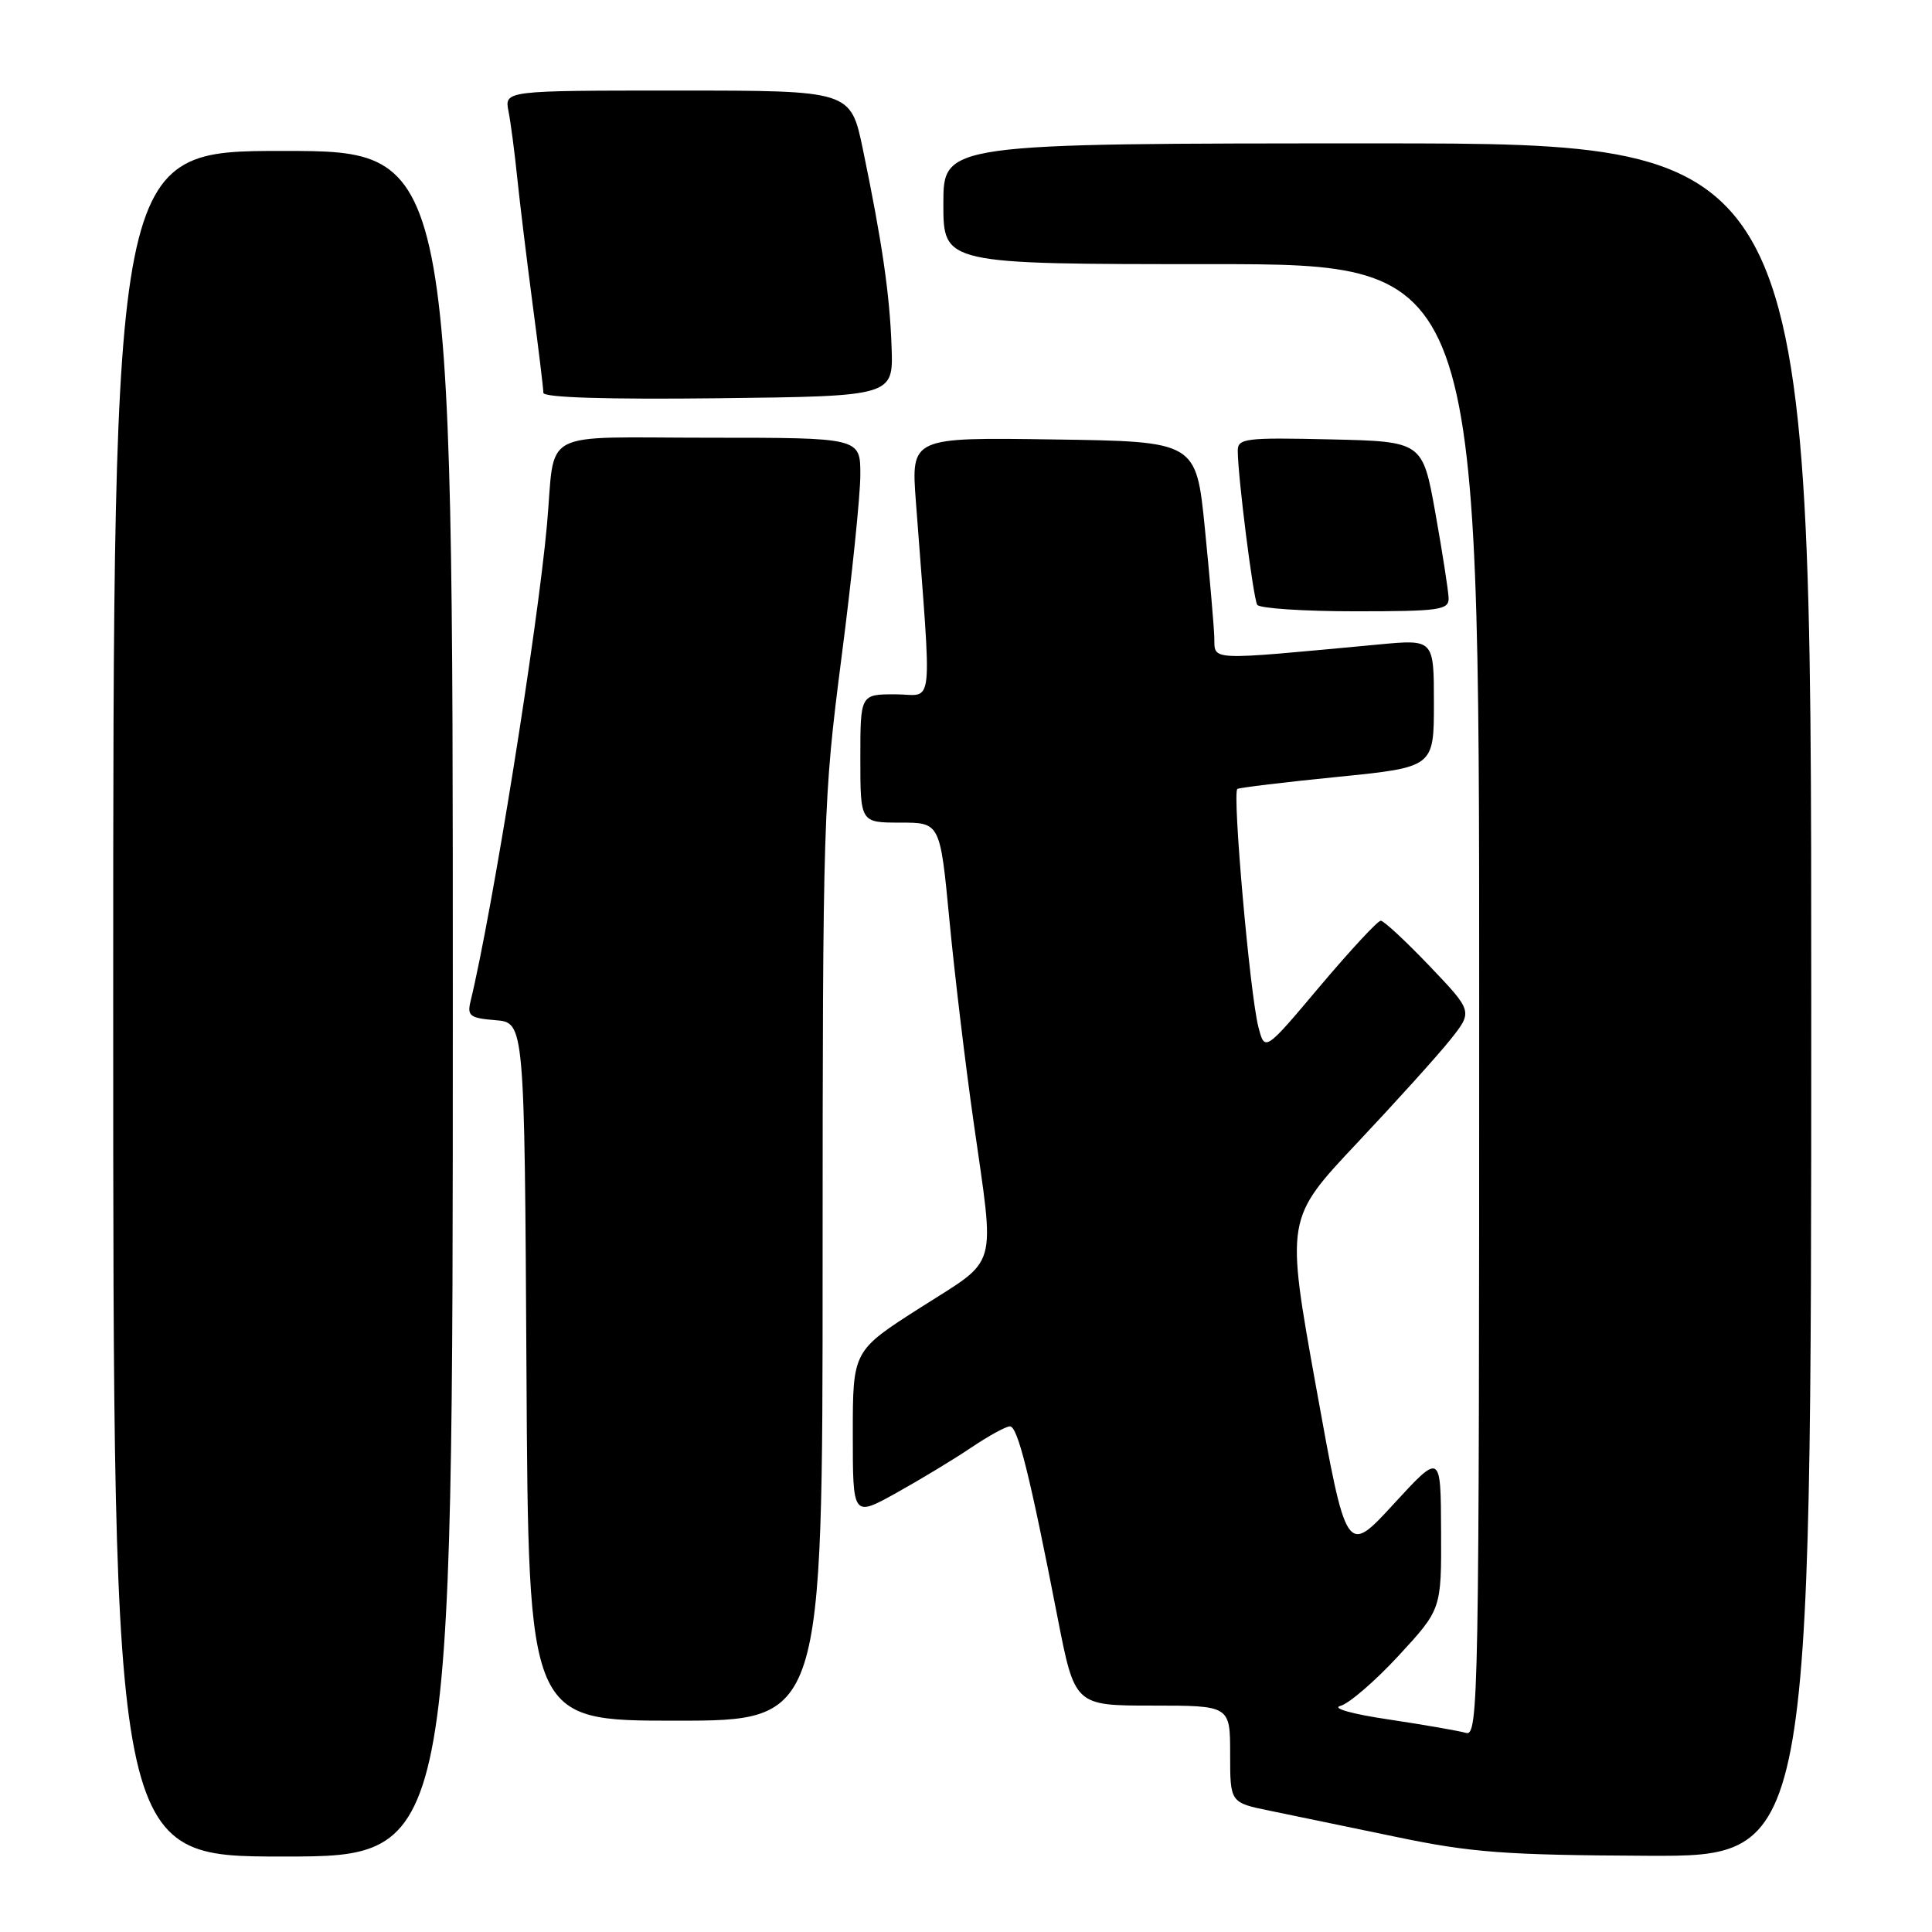 <?xml version="1.0" encoding="UTF-8" standalone="no"?>
<!DOCTYPE svg PUBLIC "-//W3C//DTD SVG 1.1//EN" "http://www.w3.org/Graphics/SVG/1.1/DTD/svg11.dtd" >
<svg xmlns="http://www.w3.org/2000/svg" xmlns:xlink="http://www.w3.org/1999/xlink" version="1.1" viewBox="0 0 256 256">
 <g >
 <path fill="currentColor"
d=" M 60.00 133.00 C 60.00 20.00 60.00 20.00 37.50 20.00 C 15.00 20.00 15.00 20.00 15.00 133.00 C 15.00 246.00 15.00 246.00 37.50 246.00 C 60.00 246.00 60.00 246.00 60.00 133.00 Z  M 240.00 132.50 C 240.00 19.00 240.00 19.00 182.50 19.00 C 125.00 19.00 125.00 19.00 125.00 27.00 C 125.00 35.00 125.00 35.00 160.50 35.00 C 196.00 35.00 196.00 35.00 196.00 132.57 C 196.00 225.02 195.91 230.11 194.25 229.62 C 193.29 229.34 188.68 228.54 184.02 227.84 C 179.15 227.12 176.42 226.35 177.61 226.04 C 178.75 225.74 182.23 222.74 185.34 219.37 C 191.00 213.23 191.00 213.23 190.95 202.87 C 190.91 192.50 190.91 192.50 184.66 199.30 C 178.41 206.10 178.41 206.10 174.39 183.80 C 170.37 161.50 170.37 161.50 179.78 151.50 C 184.96 146.00 190.54 139.82 192.18 137.76 C 195.16 134.02 195.16 134.02 189.43 128.01 C 186.27 124.70 183.36 122.00 182.96 122.00 C 182.55 122.00 178.93 125.91 174.90 130.68 C 167.59 139.37 167.59 139.37 166.74 136.06 C 165.62 131.76 163.26 104.95 163.96 104.54 C 164.26 104.36 170.24 103.64 177.25 102.94 C 190.00 101.66 190.00 101.66 190.00 93.18 C 190.00 84.71 190.00 84.71 182.75 85.39 C 159.57 87.55 161.01 87.61 160.90 84.40 C 160.84 82.80 160.28 76.33 159.65 70.00 C 158.50 58.50 158.50 58.50 139.61 58.23 C 120.72 57.95 120.72 57.95 121.36 66.48 C 123.50 95.01 123.82 92.00 118.64 92.00 C 114.00 92.00 114.00 92.00 114.00 100.50 C 114.00 109.00 114.00 109.00 119.29 109.00 C 124.57 109.00 124.57 109.00 125.80 121.87 C 126.47 128.95 127.91 140.99 129.00 148.62 C 131.84 168.65 132.43 166.58 122.00 173.24 C 113.00 178.98 113.00 178.98 113.00 190.00 C 113.00 201.02 113.00 201.02 118.75 197.83 C 121.91 196.07 126.38 193.37 128.68 191.82 C 130.98 190.27 133.29 189.00 133.82 189.00 C 134.85 189.00 136.46 195.45 140.12 214.26 C 142.41 226.00 142.41 226.00 152.71 226.00 C 163.00 226.00 163.00 226.00 163.00 232.43 C 163.00 238.86 163.00 238.86 168.25 239.93 C 171.14 240.52 178.68 242.09 185.00 243.40 C 194.96 245.48 199.42 245.81 218.25 245.90 C 240.00 246.00 240.00 246.00 240.00 132.50 Z  M 109.00 167.25 C 109.01 108.31 109.08 105.92 111.50 87.15 C 112.88 76.51 114.00 65.59 114.00 62.90 C 114.00 58.00 114.00 58.00 94.02 58.00 C 71.07 58.00 73.63 56.63 72.48 69.50 C 71.23 83.35 65.22 120.87 62.35 132.68 C 61.88 134.61 62.27 134.91 65.66 135.18 C 69.50 135.50 69.50 135.50 69.76 181.75 C 70.02 228.00 70.02 228.00 89.51 228.00 C 109.00 228.00 109.00 228.00 109.00 167.25 Z  M 191.95 79.25 C 191.92 78.29 191.13 73.22 190.20 68.00 C 188.50 58.50 188.50 58.50 176.25 58.22 C 165.06 57.96 164.00 58.09 164.01 59.72 C 164.02 63.16 166.06 79.29 166.59 80.14 C 166.88 80.61 172.72 81.00 179.56 81.00 C 190.76 81.00 191.99 80.83 191.95 79.25 Z  M 118.14 46.00 C 117.90 39.01 116.88 32.04 114.33 19.75 C 112.71 12.00 112.71 12.00 89.78 12.00 C 66.84 12.00 66.84 12.00 67.38 14.75 C 67.68 16.26 68.19 20.20 68.53 23.50 C 68.87 26.80 69.79 34.35 70.57 40.28 C 71.36 46.22 72.00 51.51 72.00 52.05 C 72.00 52.68 80.46 52.94 95.18 52.77 C 118.37 52.50 118.37 52.50 118.14 46.00 Z "/>
</g>
</svg>